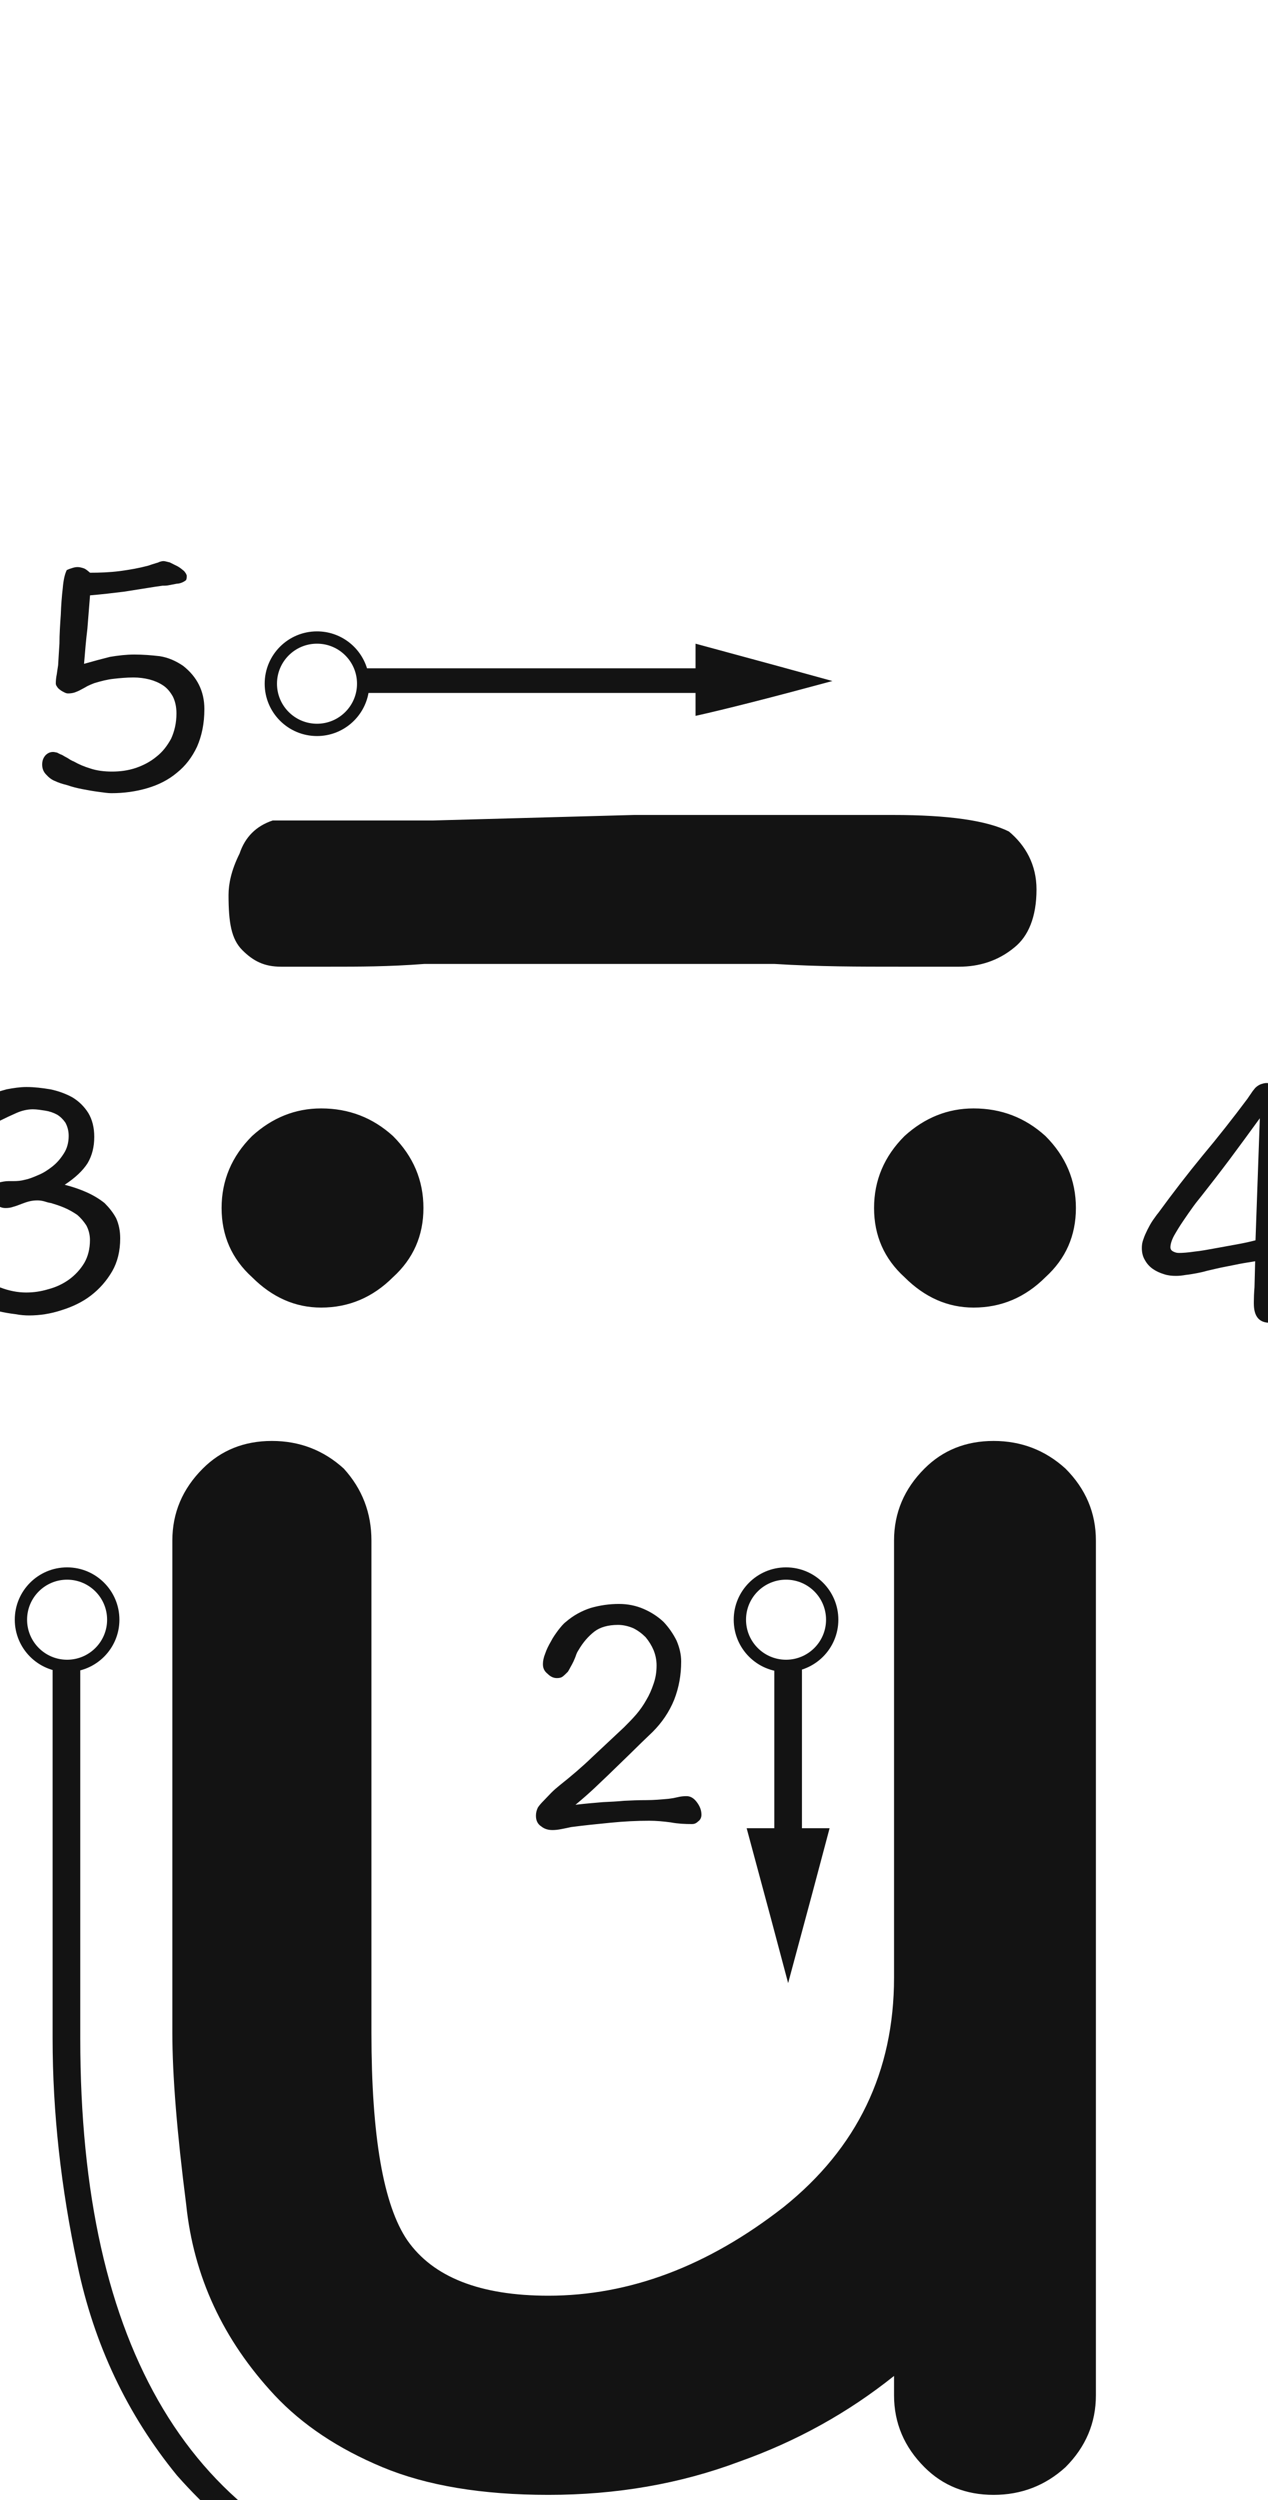 <svg xmlns="http://www.w3.org/2000/svg" width="103" height="203" viewBox="0 0 103 203"><path fill="#131313" d="M3063.709,117 C3065.955,117 3067.902,117.749 3069.549,119.246 C3071.196,120.893 3072.02,122.84 3072.02,125.086 C3072.02,129.428 3072.02,135.942 3072.02,144.627 C3072.02,148.221 3072.02,153.536 3072.02,160.574 C3072.02,168.061 3072.02,179.367 3072.02,194.49 C3072.02,196.736 3071.196,198.683 3069.549,200.33 C3067.902,201.827 3065.955,202.576 3063.709,202.576 C3061.463,202.576 3059.591,201.827 3058.094,200.33 C3056.447,198.683 3055.623,196.736 3055.623,194.49 C3055.623,194.191 3055.623,193.667 3055.623,192.918 C3051.88,195.913 3047.687,198.234 3043.045,199.881 C3038.253,201.678 3033.087,202.576 3027.547,202.576 C3022.156,202.576 3017.664,201.827 3014.07,200.33 C3010.477,198.833 3007.557,196.886 3005.311,194.49 C3001.118,189.998 2998.722,184.832 2998.123,178.992 C2997.374,173.152 2997,168.51 2997,165.066 C2997,156.232 2997,142.905 2997,125.086 C2997,122.84 2997.824,120.893 2999.471,119.246 C3000.968,117.749 3002.84,117 3005.086,117 C3007.332,117 3009.279,117.749 3010.926,119.246 C3012.423,120.893 3013.172,122.84 3013.172,125.086 C3013.172,133.921 3013.172,147.247 3013.172,165.066 C3013.172,173.452 3014.145,179.067 3016.092,181.912 C3018.188,184.907 3022.007,186.404 3027.547,186.404 C3034.135,186.404 3040.499,184.008 3046.639,179.217 C3052.628,174.425 3055.623,168.211 3055.623,160.574 C3055.623,156.98 3055.623,151.665 3055.623,144.627 C3055.623,140.285 3055.623,133.771 3055.623,125.086 C3055.623,122.84 3056.447,120.893 3058.094,119.246 C3059.591,117.749 3061.463,117 3063.709,117 Z M3045.896,135.193 C3046.046,135.193 3046.196,135.193 3046.346,135.193 C3046.645,135.193 3046.87,135.193 3047.02,135.193 C3047.169,135.193 3047.394,135.193 3047.693,135.193 C3047.843,135.193 3047.993,135.193 3048.143,135.193 C3048.143,138.038 3048.143,142.456 3048.143,148.445 C3047.693,148.445 3046.945,148.445 3045.896,148.445 C3045.896,146.199 3045.896,143.953 3045.896,141.707 C3045.896,139.461 3045.896,137.29 3045.896,135.193 Z M3050.389,148.445 C3049.64,151.29 3048.517,155.483 3047.02,161.023 C3046.271,158.178 3045.148,153.986 3043.65,148.445 L3050.389,148.445 Z M3046.85,127.265 C3049.197,127.265 3051.1,129.168 3051.1,131.515 C3051.1,133.862 3049.197,135.765 3046.85,135.765 C3044.503,135.765 3042.6,133.862 3042.6,131.515 C3042.6,129.168 3044.503,127.265 3046.85,127.265 Z M3046.85,128.265 C3045.055,128.265 3043.6,129.72 3043.6,131.515 C3043.6,133.31 3045.055,134.765 3046.85,134.765 C3048.645,134.765 3050.1,133.31 3050.1,131.515 C3050.1,129.72 3048.645,128.265 3046.85,128.265 Z M2989.52,165.516 C2989.52,178.094 2991.766,188.126 2996.258,195.613 C3000.75,203.1 3007.488,207.967 3016.473,210.213 C3016.473,210.662 3016.398,211.411 3016.248,212.459 C3012.055,211.411 3008.387,209.913 3005.242,207.967 C3002.247,205.87 2999.627,203.549 2997.381,201.004 C2993.338,196.062 2990.643,190.372 2989.295,183.934 C2987.947,177.645 2987.273,171.505 2987.273,165.516 C2987.273,158.777 2987.273,148.67 2987.273,135.193 C2987.423,135.193 2987.573,135.193 2987.723,135.193 C2988.022,135.193 2988.247,135.193 2988.396,135.193 C2988.546,135.193 2988.696,135.193 2988.846,135.193 C2989.145,135.193 2989.37,135.193 2989.52,135.193 C2989.52,140.135 2989.52,145.151 2989.52,150.242 C2989.52,155.333 2989.52,160.424 2989.52,165.516 Z M3016.697,208.191 C3019.393,209.24 3023.436,210.812 3028.826,212.908 C3025.981,213.357 3021.714,214.031 3016.023,214.93 C3016.023,214.331 3016.548,209.09 3016.697,208.191 Z M3033.284,130.235 C3033.985,130.235 3034.66,130.37 3035.282,130.64 C3035.903,130.91 3036.443,131.261 3036.901,131.693 C3037.334,132.152 3037.684,132.665 3037.954,133.205 C3038.198,133.772 3038.332,134.339 3038.332,134.906 C3038.332,136.013 3038.144,137.039 3037.765,138.011 C3037.36,139.01 3036.767,139.874 3036.01,140.63 C3035.39,141.224 3034.796,141.791 3034.202,142.385 L3032.392,144.14 L3031.285,145.193 C3030.881,145.571 3030.367,146.03 3029.747,146.543 C3030.637,146.435 3031.394,146.381 3031.988,146.327 C3032.581,146.3 3033.148,146.273 3033.689,146.219 C3034.256,146.192 3034.849,146.165 3035.497,146.165 C3036.119,146.165 3036.713,146.111 3037.307,146.057 L3037.684,146.003 L3038.062,145.922 C3038.278,145.868 3038.521,145.841 3038.765,145.841 C3039.088,145.841 3039.358,146.003 3039.602,146.327 C3039.845,146.651 3039.979,146.975 3039.979,147.353 C3039.979,147.596 3039.872,147.785 3039.709,147.893 C3039.548,148.055 3039.385,148.109 3039.224,148.109 C3038.63,148.109 3038.062,148.082 3037.495,147.974 C3036.901,147.893 3036.307,147.839 3035.74,147.839 C3034.715,147.839 3033.662,147.893 3032.581,148.001 C3031.474,148.109 3030.421,148.217 3029.396,148.352 C3029.26,148.379 3029.126,148.406 3029.017,148.433 C3028.883,148.46 3028.747,148.487 3028.613,148.514 C3028.343,148.568 3028.099,148.595 3027.883,148.595 C3027.532,148.595 3027.235,148.514 3026.965,148.298 C3026.669,148.109 3026.534,147.812 3026.534,147.434 C3026.534,147.191 3026.588,146.975 3026.695,146.759 C3026.803,146.597 3026.965,146.408 3027.155,146.219 C3027.37,146.003 3027.559,145.787 3027.776,145.571 C3027.992,145.355 3028.207,145.166 3028.477,144.95 C3029.396,144.221 3030.287,143.465 3031.124,142.655 L3033.689,140.252 C3034.012,139.928 3034.363,139.577 3034.688,139.199 C3034.985,138.848 3035.255,138.47 3035.497,138.038 C3035.74,137.633 3035.93,137.201 3036.091,136.715 C3036.253,136.256 3036.334,135.77 3036.334,135.23 C3036.334,134.798 3036.253,134.393 3036.091,133.988 C3035.93,133.61 3035.713,133.259 3035.443,132.935 C3035.146,132.638 3034.823,132.395 3034.445,132.206 C3034.066,132.044 3033.635,131.936 3033.202,131.936 C3032.392,131.936 3031.744,132.125 3031.285,132.476 C3030.8,132.854 3030.367,133.34 3029.99,133.988 C3029.881,134.15 3029.827,134.285 3029.773,134.447 C3029.72,134.609 3029.639,134.771 3029.584,134.906 C3029.503,135.068 3029.423,135.23 3029.341,135.365 C3029.26,135.527 3029.18,135.662 3029.126,135.743 C3028.963,135.905 3028.829,136.04 3028.72,136.121 C3028.586,136.229 3028.423,136.256 3028.235,136.256 C3027.965,136.256 3027.722,136.148 3027.479,135.905 C3027.209,135.689 3027.101,135.446 3027.101,135.122 C3027.101,134.879 3027.155,134.582 3027.289,134.258 C3027.398,133.934 3027.559,133.61 3027.749,133.286 C3027.91,132.962 3028.126,132.665 3028.343,132.368 C3028.559,132.098 3028.747,131.855 3028.963,131.693 C3029.557,131.18 3030.233,130.802 3030.988,130.559 C3031.744,130.343 3032.501,130.235 3033.284,130.235 Z M2975.633,129.397 C2976.012,129.397 2976.309,129.505 2976.552,129.667 C2976.767,129.829 2976.876,130.099 2976.876,130.45 C2976.876,130.639 2976.849,130.801 2976.849,130.963 L2976.767,131.476 L2976.66,131.989 C2976.606,132.178 2976.552,132.34 2976.524,132.502 C2976.039,134.365 2975.742,136.255 2975.579,138.145 C2975.418,140.062 2975.363,141.952 2975.363,143.842 C2975.363,144.112 2975.363,144.436 2975.418,144.787 C2975.418,145.138 2975.472,145.462 2975.526,145.759 C2975.552,146.083 2975.579,146.38 2975.633,146.623 C2975.633,146.893 2975.66,147.055 2975.66,147.136 C2975.66,147.298 2975.526,147.433 2975.309,147.541 C2975.039,147.649 2974.796,147.703 2974.581,147.703 C2974.148,147.703 2973.825,147.595 2973.581,147.325 C2973.338,147.082 2973.231,146.758 2973.231,146.326 C2973.231,145.57 2973.258,144.679 2973.311,143.653 C2973.338,142.627 2973.392,141.601 2973.447,140.575 C2973.474,140.035 2973.528,139.414 2973.581,138.766 L2973.798,136.849 C2973.878,136.201 2973.959,135.607 2974.068,135.013 C2974.122,134.419 2974.202,133.906 2974.284,133.474 C2973.905,133.879 2973.608,134.23 2973.338,134.527 C2973.068,134.824 2972.852,135.04 2972.718,135.175 L2972.177,135.769 C2971.961,136.012 2971.8,136.201 2971.664,136.363 C2971.448,136.579 2971.26,136.741 2971.07,136.849 C2970.854,136.957 2970.639,137.011 2970.396,137.011 C2970.072,137.011 2969.747,136.93 2969.477,136.714 C2969.153,136.525 2969.019,136.282 2969.019,135.958 C2969.019,135.877 2969.046,135.796 2969.153,135.688 C2969.235,135.607 2969.343,135.526 2969.477,135.418 L2969.72,135.256 C2969.774,135.202 2969.856,135.175 2969.936,135.121 L2970.153,135.013 L2970.341,134.851 C2970.909,134.311 2971.503,133.717 2972.124,133.042 C2972.718,132.394 2973.258,131.746 2973.771,131.152 C2973.932,130.963 2974.122,130.747 2974.284,130.531 C2974.419,130.315 2974.581,130.126 2974.796,129.91 C2974.878,129.829 2975.012,129.721 2975.175,129.586 C2975.336,129.478 2975.472,129.397 2975.633,129.397 Z M2988.45,127.265 C2990.797,127.265 2992.7,129.168 2992.7,131.515 C2992.7,133.862 2990.797,135.765 2988.45,135.765 C2986.103,135.765 2984.2,133.862 2984.2,131.515 C2984.2,129.168 2986.103,127.265 2988.45,127.265 Z M2988.45,128.265 C2986.655,128.265 2985.2,129.72 2985.2,131.515 C2985.2,133.31 2986.655,134.765 2988.45,134.765 C2990.245,134.765 2991.7,133.31 2991.7,131.515 C2991.7,129.72 2990.245,128.265 2988.45,128.265 Z M3085.876,87.938 C3086.01,87.938 3086.173,87.965 3086.389,88.019 C3086.577,88.073 3086.767,88.127 3086.956,88.235 C3087.117,88.343 3087.253,88.451 3087.387,88.559 C3087.495,88.694 3087.577,88.829 3087.577,88.991 C3087.577,89.315 3087.55,89.612 3087.495,89.909 C3087.441,90.206 3087.414,90.503 3087.414,90.8 C3087.36,91.61 3087.307,92.42 3087.28,93.203 C3087.226,94.013 3087.171,94.742 3087.171,95.444 C3087.117,96.146 3087.09,96.794 3087.09,97.361 C3087.071,97.785 3087.066,98.141 3087.064,98.447 L3087.064,98.792 C3087.037,99.062 3087.037,99.305 3087.037,99.548 C3087.037,99.818 3087.037,100.115 3087.064,100.466 C3087.28,100.412 3087.577,100.358 3087.981,100.277 C3088.36,100.223 3088.765,100.196 3089.197,100.196 C3089.898,100.196 3090.276,100.547 3090.276,101.195 C3090.276,101.465 3090.195,101.681 3090.034,101.843 C3089.872,102.032 3089.655,102.113 3089.412,102.113 L3086.983,102.167 L3086.983,103.76 C3086.983,104.246 3087.01,104.705 3087.117,105.137 C3087.226,105.569 3087.28,106.028 3087.28,106.487 C3087.28,106.811 3087.144,107.027 3086.928,107.189 C3086.686,107.324 3086.416,107.405 3086.146,107.405 C3085.282,107.405 3084.849,106.892 3084.849,105.839 L3084.85,105.66 C3084.852,105.41 3084.861,105.02 3084.903,104.516 L3084.957,102.41 C3084.309,102.518 3083.769,102.599 3083.284,102.707 C3082.771,102.815 3082.285,102.896 3081.825,103.004 L3081.015,103.193 C3080.745,103.274 3080.476,103.328 3080.206,103.382 C3079.909,103.436 3079.611,103.49 3079.341,103.517 C3079.044,103.571 3078.774,103.598 3078.532,103.598 C3078.207,103.598 3077.883,103.571 3077.559,103.463 C3077.209,103.355 3076.912,103.22 3076.642,103.031 C3076.372,102.842 3076.155,102.599 3075.994,102.302 C3075.831,102.032 3075.751,101.708 3075.751,101.33 C3075.751,101.114 3075.778,100.871 3075.885,100.601 C3075.966,100.358 3076.075,100.115 3076.209,99.845 C3076.345,99.575 3076.479,99.332 3076.642,99.089 C3076.803,98.873 3076.939,98.657 3077.101,98.468 C3078.262,96.875 3079.45,95.336 3080.691,93.824 C3081.934,92.339 3083.148,90.8 3084.336,89.207 C3084.418,89.072 3084.526,88.937 3084.633,88.775 C3084.715,88.64 3084.823,88.505 3084.957,88.343 C3085.066,88.235 3085.2,88.127 3085.39,88.046 C3085.552,87.992 3085.713,87.938 3085.876,87.938 Z M2985.149,88.262 C2985.798,88.262 2986.445,88.343 2987.093,88.451 C2987.742,88.586 2988.336,88.802 2988.876,89.099 C2989.416,89.423 2989.847,89.855 2990.171,90.368 C2990.495,90.908 2990.657,91.556 2990.657,92.312 C2990.657,93.149 2990.468,93.851 2990.117,94.445 C2989.74,95.039 2989.119,95.633 2988.255,96.2 C2988.903,96.362 2989.523,96.578 2990.064,96.821 C2990.604,97.064 2991.09,97.361 2991.494,97.685 C2991.872,98.063 2992.197,98.468 2992.439,98.927 C2992.655,99.413 2992.764,99.953 2992.764,100.547 C2992.764,101.573 2992.548,102.464 2992.115,103.22 C2991.657,104.003 2991.09,104.651 2990.387,105.191 C2989.686,105.731 2988.876,106.109 2988.012,106.379 C2987.12,106.676 2986.229,106.811 2985.365,106.811 C2985.041,106.811 2984.664,106.784 2984.231,106.703 C2983.773,106.649 2983.314,106.568 2982.854,106.46 C2982.369,106.352 2981.91,106.244 2981.477,106.082 C2981.019,105.947 2980.64,105.785 2980.316,105.623 C2980.046,105.488 2979.803,105.299 2979.588,105.029 C2979.345,104.813 2979.236,104.516 2979.236,104.192 C2979.236,103.895 2979.318,103.652 2979.534,103.463 C2979.722,103.274 2979.939,103.166 2980.209,103.166 C2980.343,103.166 2980.532,103.247 2980.749,103.355 C2980.829,103.409 2980.938,103.463 2981.046,103.517 C2981.153,103.571 2981.289,103.652 2981.45,103.733 C2981.693,103.895 2981.936,104.03 2982.18,104.165 C2982.423,104.327 2982.693,104.435 2982.963,104.516 C2983.718,104.813 2984.448,104.948 2985.122,104.948 C2985.716,104.948 2986.311,104.867 2986.932,104.678 C2987.552,104.516 2988.119,104.246 2988.606,103.895 C2989.091,103.544 2989.523,103.085 2989.847,102.545 C2990.144,102.032 2990.307,101.411 2990.307,100.682 C2990.307,100.25 2990.198,99.845 2990.01,99.494 C2989.794,99.17 2989.55,98.873 2989.253,98.63 C2988.93,98.414 2988.606,98.225 2988.227,98.063 C2987.849,97.901 2987.499,97.793 2987.148,97.685 C2986.959,97.658 2986.769,97.604 2986.608,97.55 C2986.419,97.496 2986.229,97.469 2986.041,97.469 C2985.798,97.469 2985.581,97.496 2985.365,97.55 C2985.149,97.604 2984.934,97.685 2984.718,97.766 C2984.501,97.847 2984.312,97.928 2984.097,97.982 C2983.881,98.063 2983.664,98.09 2983.448,98.09 C2983.151,98.09 2982.881,97.982 2982.611,97.739 C2982.314,97.496 2982.18,97.226 2982.18,96.902 C2982.18,96.632 2982.26,96.416 2982.423,96.254 C2982.503,96.173 2982.666,96.092 2982.936,96.011 C2983.178,95.957 2983.421,95.903 2983.691,95.903 L2984.097,95.903 C2984.421,95.903 2984.718,95.876 2985.015,95.795 C2985.311,95.741 2985.662,95.606 2986.095,95.417 C2986.499,95.255 2986.878,95.012 2987.256,94.715 C2987.633,94.418 2987.93,94.067 2988.2,93.635 C2988.443,93.257 2988.579,92.771 2988.579,92.231 C2988.579,91.799 2988.47,91.448 2988.309,91.151 C2988.119,90.881 2987.903,90.665 2987.633,90.503 C2987.336,90.341 2987.012,90.233 2986.662,90.179 C2986.311,90.125 2985.986,90.071 2985.662,90.071 C2985.231,90.071 2984.771,90.179 2984.34,90.368 C2983.854,90.584 2983.448,90.773 2983.07,90.962 C2982.881,91.07 2982.72,91.151 2982.557,91.232 L2982.072,91.475 C2981.72,91.637 2981.423,91.691 2981.207,91.691 C2980.965,91.691 2980.749,91.583 2980.559,91.367 C2980.343,91.151 2980.262,90.881 2980.262,90.584 C2980.262,90.314 2980.398,90.017 2980.722,89.747 C2981.046,89.477 2981.45,89.207 2981.936,88.991 C2982.423,88.775 2982.936,88.613 2983.53,88.451 C2984.097,88.343 2984.637,88.262 2985.149,88.262 Z M3009.086,90 C3011.332,90 3013.279,90.749 3014.926,92.246 C3016.573,93.893 3017.396,95.84 3017.396,98.086 C3017.396,100.332 3016.573,102.204 3014.926,103.701 C3013.279,105.348 3011.332,106.172 3009.086,106.172 C3006.99,106.172 3005.118,105.348 3003.471,103.701 C3001.824,102.204 3001,100.332 3001,98.086 C3001,95.84 3001.824,93.893 3003.471,92.246 C3005.118,90.749 3006.99,90 3009.086,90 Z M3062.086,90 C3064.332,90 3066.279,90.749 3067.926,92.246 C3069.573,93.893 3070.396,95.84 3070.396,98.086 C3070.396,100.332 3069.573,102.204 3067.926,103.701 C3066.279,105.348 3064.332,106.172 3062.086,106.172 C3059.99,106.172 3058.118,105.348 3056.471,103.701 C3054.824,102.204 3054,100.332 3054,98.086 C3054,95.84 3054.824,93.893 3056.471,92.246 C3058.118,90.749 3059.99,90 3062.086,90 Z M3085.336,90.8 C3084.472,91.988 3083.662,93.095 3082.878,94.148 C3082.068,95.228 3081.312,96.2 3080.61,97.091 C3080.448,97.307 3080.206,97.577 3079.936,97.955 C3079.666,98.333 3079.396,98.711 3079.126,99.116 C3078.829,99.548 3078.586,99.953 3078.369,100.331 C3078.153,100.736 3078.073,101.06 3078.073,101.276 C3078.073,101.438 3078.153,101.546 3078.316,101.627 C3078.477,101.708 3078.613,101.735 3078.774,101.735 C3079.044,101.735 3079.477,101.708 3080.017,101.627 C3080.557,101.573 3081.124,101.465 3081.718,101.357 L3083.499,101.033 C3084.093,100.925 3084.579,100.817 3084.985,100.709 Z M2999.602,57.574 C2999.602,56.116 2999.008,54.955 2997.874,54.064 C2997.28,53.659 2996.659,53.389 2995.983,53.281 C2995.282,53.2 2994.606,53.146 2993.905,53.146 C2993.256,53.146 2992.581,53.227 2991.934,53.335 C2991.285,53.497 2990.584,53.686 2989.827,53.902 C2989.909,52.876 2989.99,51.931 2990.097,51.067 L2990.314,48.34 C2991.285,48.259 2992.204,48.151 2993.068,48.043 L2995.633,47.638 C2995.794,47.611 2995.983,47.584 2996.2,47.557 C2996.389,47.557 2996.577,47.557 2996.794,47.503 L2997.36,47.395 C2997.523,47.395 2997.711,47.341 2997.874,47.26 C2997.981,47.206 2998.062,47.152 2998.117,47.098 C2998.144,47.044 2998.171,46.936 2998.171,46.774 C2998.171,46.666 2998.09,46.531 2997.954,46.369 C2997.793,46.234 2997.631,46.099 2997.441,45.991 C2997.226,45.883 2997.01,45.775 2996.794,45.667 C2996.577,45.613 2996.389,45.559 2996.28,45.559 C2996.173,45.559 2996.091,45.586 2995.983,45.613 C2995.876,45.667 2995.794,45.694 2995.686,45.721 L2995.336,45.829 C2995.2,45.883 2995.093,45.91 2995.012,45.937 C2994.309,46.126 2993.553,46.261 2992.744,46.369 C2991.907,46.477 2991.097,46.504 2990.314,46.504 C2990.124,46.342 2989.963,46.207 2989.827,46.153 C2989.666,46.099 2989.477,46.045 2989.314,46.045 C2989.153,46.045 2989.017,46.072 2988.856,46.126 C2988.666,46.18 2988.532,46.234 2988.423,46.288 C2988.262,46.612 2988.153,47.098 2988.099,47.746 C2988.019,48.421 2987.965,49.15 2987.938,49.906 C2987.883,50.716 2987.829,51.499 2987.829,52.255 C2987.776,53.011 2987.749,53.605 2987.722,54.01 L2987.668,54.361 L2987.613,54.739 C2987.559,55.009 2987.532,55.252 2987.532,55.495 C2987.532,55.576 2987.559,55.657 2987.64,55.765 C2987.695,55.873 2987.802,55.954 2987.91,56.035 C2988.019,56.116 2988.126,56.17 2988.235,56.224 C2988.343,56.278 2988.423,56.305 2988.532,56.305 C2988.72,56.305 2988.91,56.278 2989.072,56.224 C2989.206,56.17 2989.369,56.116 2989.557,56.008 C2989.72,55.927 2989.909,55.819 2990.097,55.711 C2990.26,55.63 2990.448,55.549 2990.664,55.468 C2991.204,55.306 2991.718,55.171 2992.231,55.117 C2992.716,55.063 2993.256,55.009 2993.851,55.009 C2994.282,55.009 2994.715,55.063 2995.146,55.171 C2995.552,55.279 2995.93,55.441 2996.253,55.657 C2996.577,55.873 2996.82,56.17 2997.037,56.548 C2997.226,56.926 2997.334,57.385 2997.334,57.925 C2997.334,58.708 2997.171,59.383 2996.901,59.977 C2996.577,60.571 2996.2,61.057 2995.713,61.435 C2995.227,61.84 2994.66,62.137 2994.039,62.353 C2993.392,62.569 2992.744,62.65 2992.095,62.65 C2991.448,62.65 2990.854,62.569 2990.367,62.407 C2989.827,62.245 2989.396,62.056 2989.017,61.84 C2988.802,61.759 2988.64,61.651 2988.477,61.543 C2988.316,61.462 2988.18,61.381 2988.046,61.3 C2987.883,61.246 2987.749,61.165 2987.64,61.111 C2987.506,61.084 2987.398,61.057 2987.316,61.057 C2987.046,61.057 2986.858,61.165 2986.695,61.327 C2986.506,61.543 2986.425,61.786 2986.425,62.083 C2986.425,62.407 2986.534,62.677 2986.749,62.893 C2986.965,63.136 2987.209,63.325 2987.506,63.433 C2987.722,63.541 2988.046,63.649 2988.477,63.757 C2988.856,63.892 2989.287,64 2989.72,64.081 C2990.151,64.162 2990.584,64.243 2991.015,64.297 C2991.421,64.351 2991.771,64.405 2992.041,64.405 C2993.068,64.405 2994.039,64.27 2994.957,64 C2995.876,63.73 2996.686,63.325 2997.387,62.731 C2998.062,62.191 2998.602,61.489 2999.008,60.625 C2999.385,59.761 2999.602,58.762 2999.602,57.574 Z M3067.196,72.221 C3067.196,70.205 3066.3,68.637 3064.956,67.517 C3063.164,66.621 3060.028,66.173 3055.548,66.173 L3034.492,66.173 L3018.14,66.621 L3005.148,66.621 C3003.804,67.069 3002.908,67.965 3002.46,69.309 C3001.788,70.653 3001.564,71.773 3001.564,72.669 C3001.564,74.909 3001.788,76.253 3002.684,77.149 C3003.58,78.045 3004.476,78.493 3005.82,78.493 L3009.852,78.493 C3012.092,78.493 3014.556,78.493 3017.468,78.269 L3045.916,78.269 C3049.5,78.493 3052.86,78.493 3055.996,78.493 L3060.924,78.493 C3062.492,78.493 3064.06,78.045 3065.404,76.925 C3066.524,76.029 3067.196,74.461 3067.196,72.221 Z M3008.75,51.265 C3010.662,51.265 3012.28,52.528 3012.813,54.265 L3039.499,54.265 L3039.5,52.265 C3044.302,53.563 3047.916,54.548 3050.343,55.221 L3050.618,55.297 C3045.632,56.645 3041.926,57.588 3039.5,58.127 L3039.499,56.265 L3012.934,56.266 C3012.579,58.255 3010.841,59.765 3008.75,59.765 C3006.403,59.765 3004.5,57.862 3004.5,55.515 C3004.5,53.168 3006.403,51.265 3008.75,51.265 Z M3008.75,52.265 C3006.955,52.265 3005.5,53.72 3005.5,55.515 C3005.5,57.31 3006.955,58.765 3008.75,58.765 C3010.545,58.765 3012,57.31 3012,55.515 C3012,53.72 3010.545,52.265 3008.75,52.265 Z" transform="translate(-2983)"/></svg>